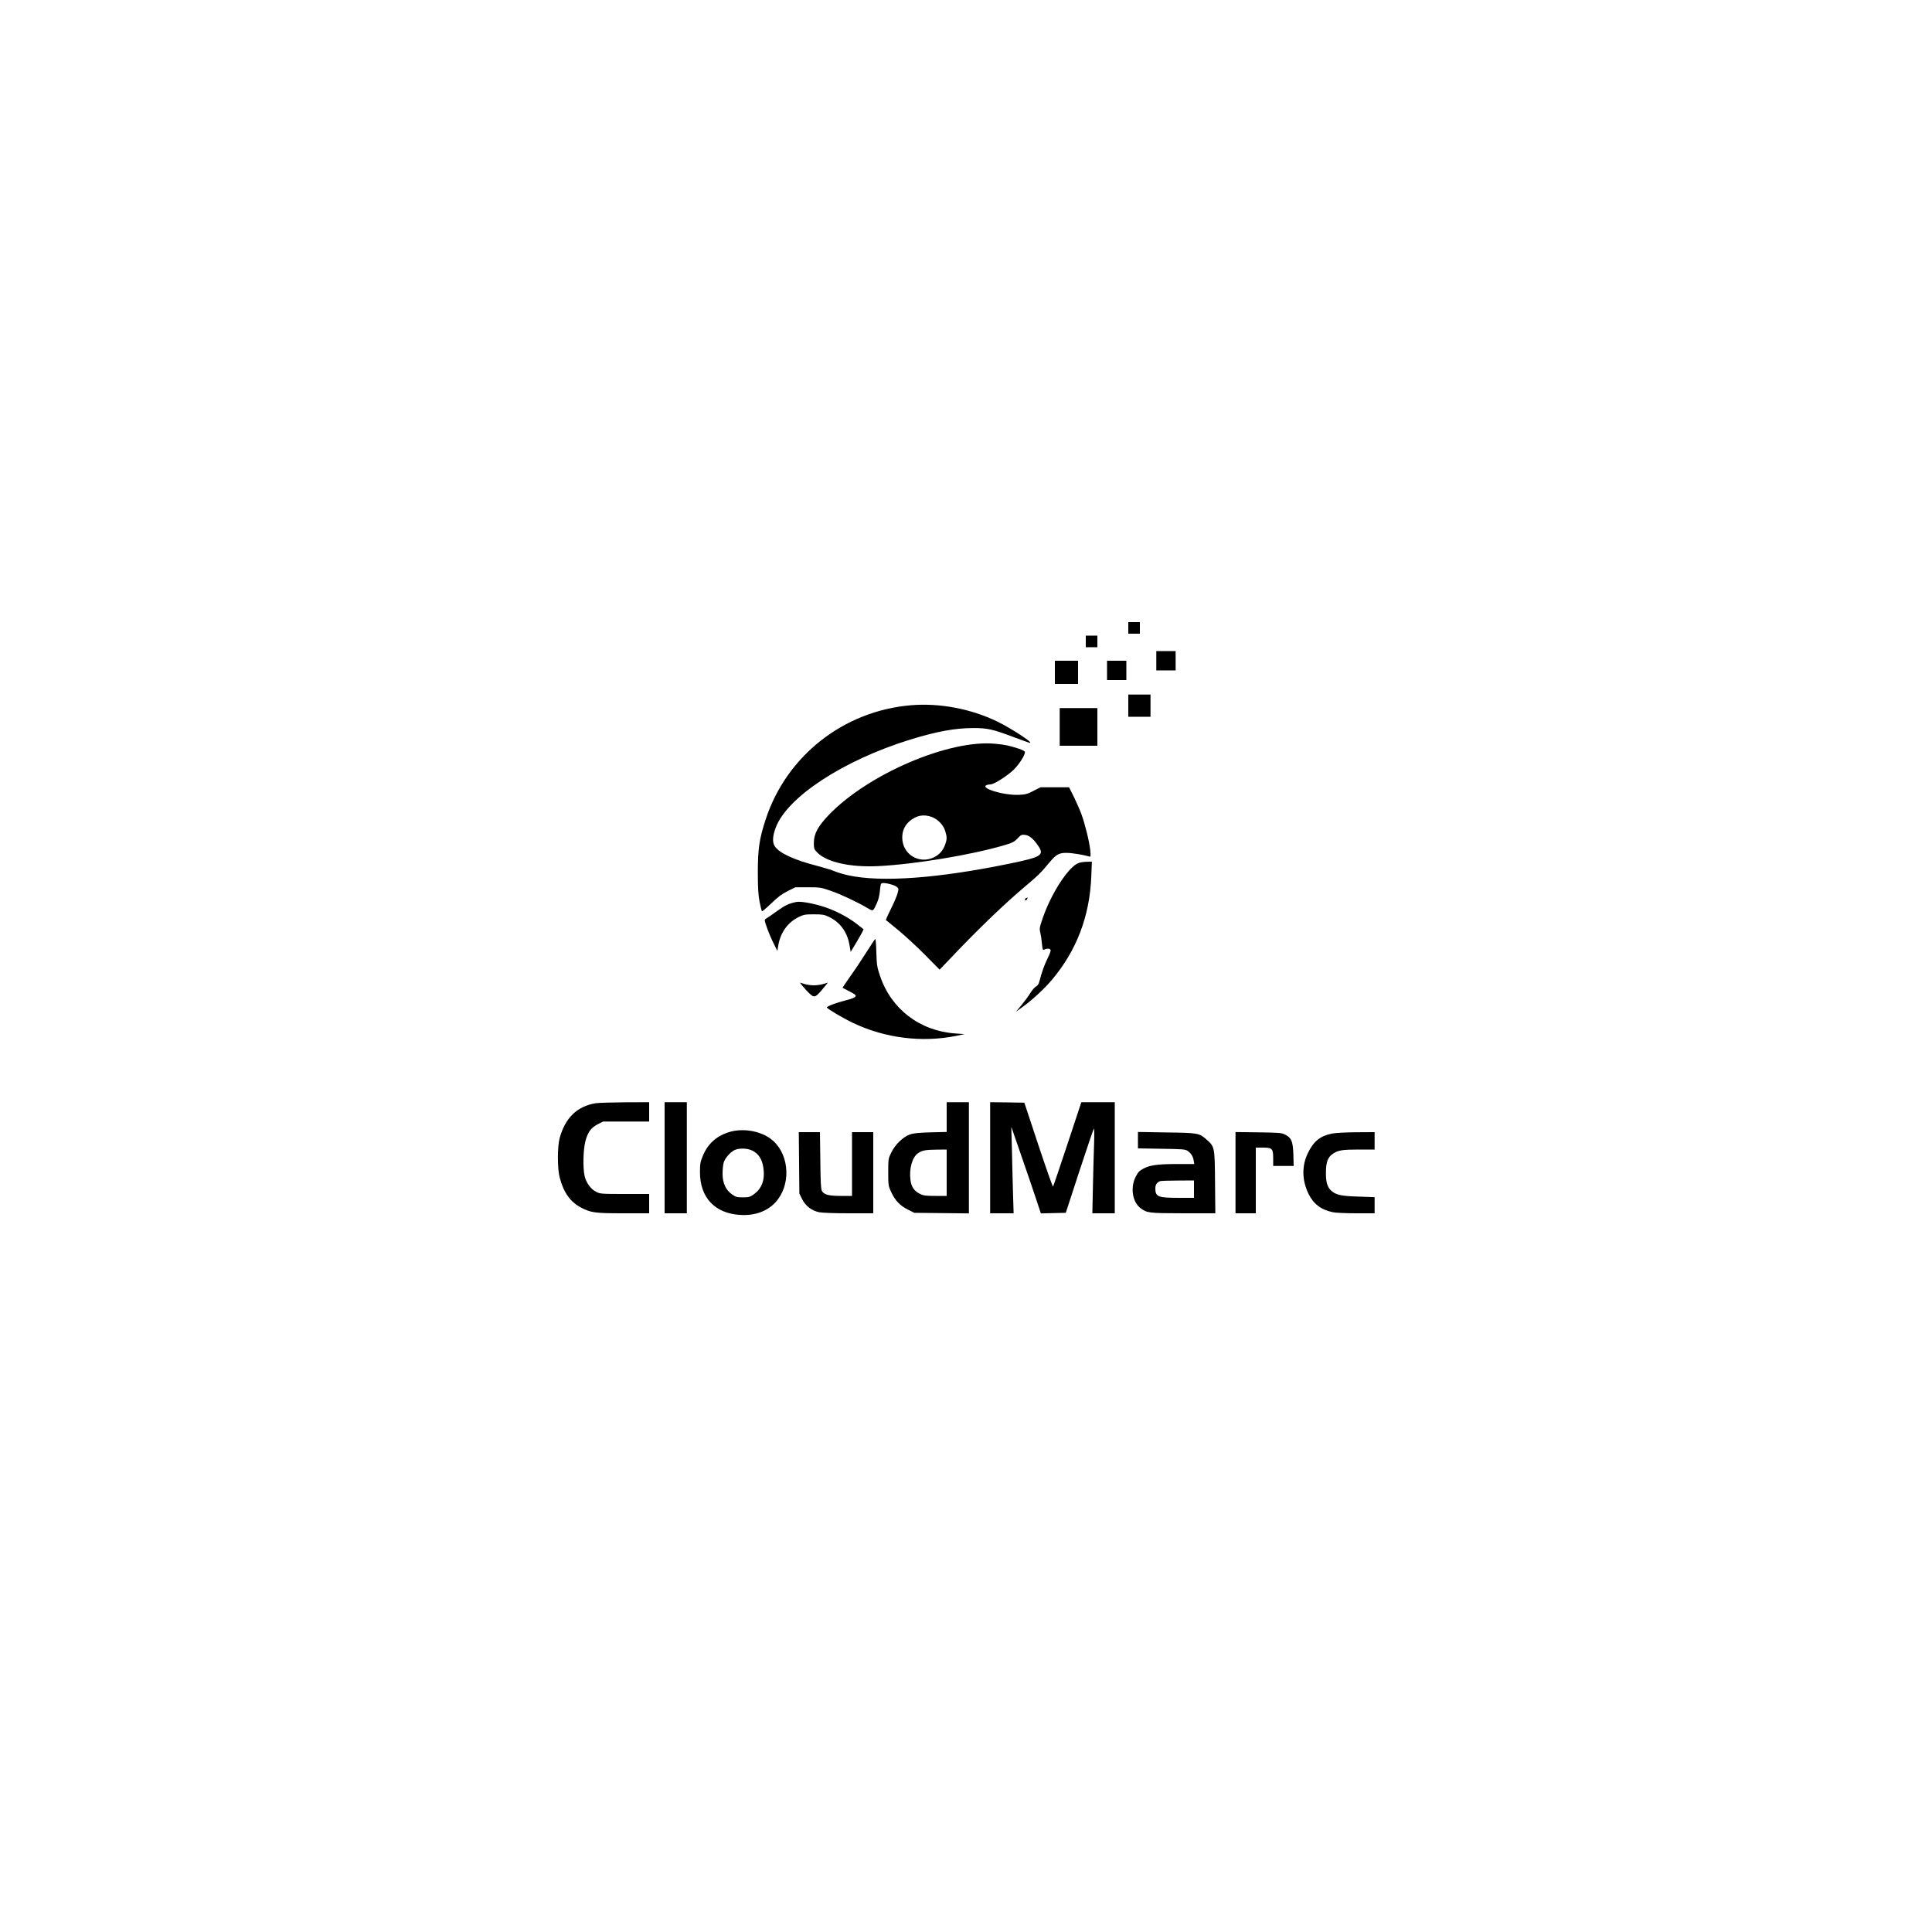<?xml version="1.0" standalone="no"?>
<!DOCTYPE svg PUBLIC "-//W3C//DTD SVG 20010904//EN"
 "http://www.w3.org/TR/2001/REC-SVG-20010904/DTD/svg10.dtd">
<svg version="1.0" xmlns="http://www.w3.org/2000/svg"
 width="2000pt" height="2000pt" viewBox="0 0 2000 2000"
 preserveAspectRatio="xMidYMid meet">

<g transform="translate(0,2000) scale(0.1,-0.1)"
fill="#000000" stroke="none">
<path d="M11680 13500 l0 -60 60 0 60 0 0 60 0 60 -60 0 -60 0 0 -60z"/>
<path d="M11240 13360 l0 -60 60 0 60 0 0 60 0 60 -60 0 -60 0 0 -60z"/>
<path d="M11970 13160 l0 -100 100 0 100 0 0 100 0 100 -100 0 -100 0 0 -100z"/>
<path d="M10920 13040 l0 -120 120 0 120 0 0 120 0 120 -120 0 -120 0 0 -120z"/>
<path d="M11460 13060 l0 -100 100 0 100 0 0 100 0 100 -100 0 -100 0 0 -100z"/>
<path d="M11680 12695 l0 -115 115 0 115 0 0 115 0 115 -115 0 -115 0 0 -115z"/>
<path d="M9427 12699 c-695 -59 -1286 -524 -1501 -1182 -65 -198 -81 -304 -81
-547 0 -166 5 -235 18 -305 10 -49 21 -93 24 -98 3 -4 46 32 97 81 69 67 111
98 171 128 l79 39 131 0 c123 0 135 -2 236 -37 104 -36 270 -114 379 -178 60
-35 57 -37 97 50 16 35 28 82 32 130 5 60 9 75 23 78 30 6 126 -18 150 -38 22
-17 22 -20 10 -66 -7 -27 -38 -100 -69 -162 -31 -62 -54 -114 -52 -116 2 -2
60 -50 129 -106 69 -57 193 -171 276 -255 l151 -153 188 197 c245 255 493 492
680 650 155 131 177 152 267 261 71 85 101 102 180 101 55 0 175 -20 232 -37
18 -6 18 -2 12 67 -9 87 -55 273 -92 373 -14 39 -49 117 -76 174 l-51 102
-148 0 -148 0 -72 -37 c-61 -32 -83 -38 -149 -41 -159 -8 -416 71 -334 102 9
3 25 6 38 6 36 0 177 90 242 154 57 58 114 147 114 180 0 9 -24 22 -62 35
-106 34 -139 41 -240 51 -474 50 -1319 -310 -1728 -736 -113 -118 -154 -195
-155 -286 0 -63 2 -69 35 -103 97 -100 341 -155 630 -141 375 18 966 116 1305
216 86 25 105 35 139 71 36 38 43 41 79 36 45 -6 91 -46 139 -120 58 -90 25
-110 -295 -176 -746 -154 -1332 -197 -1677 -122 -50 11 -112 30 -138 41 -26
12 -105 36 -177 55 -246 63 -400 134 -446 207 -25 40 -21 105 11 190 119 317
699 697 1390 911 271 84 467 120 650 120 151 1 204 -11 422 -93 88 -33 164
-60 170 -60 36 0 -195 151 -337 220 -273 133 -602 195 -898 169z m216 -1155
c63 -22 123 -83 142 -147 19 -63 19 -84 0 -138 -23 -64 -62 -108 -119 -135
-156 -73 -326 35 -326 206 0 70 26 127 78 171 70 58 140 72 225 43z"/>
<path d="M10970 12475 l0 -195 195 0 195 0 0 195 0 195 -195 0 -195 0 0 -195z"/>
<path d="M11171 11068 c-102 -29 -285 -307 -376 -570 -34 -98 -36 -112 -26
-152 6 -24 14 -75 17 -114 6 -64 9 -70 25 -62 26 14 59 12 65 -4 3 -8 -10 -45
-30 -84 -33 -66 -62 -146 -86 -240 -7 -29 -19 -46 -35 -54 -13 -6 -41 -38 -61
-71 -21 -34 -63 -90 -93 -126 l-55 -65 60 43 c102 72 233 193 312 286 257 305
393 661 409 1073 l6 152 -49 -1 c-27 0 -64 -5 -83 -11z"/>
<path d="M10623 10703 c-15 -5 -17 -23 -4 -23 5 0 11 7 15 15 3 8 4 15 3 14
-1 0 -8 -3 -14 -6z"/>
<path d="M8245 10663 c-77 -15 -117 -34 -201 -94 -52 -38 -103 -73 -114 -79
-19 -10 -19 -12 11 -98 17 -48 48 -120 69 -161 l37 -75 11 64 c23 129 98 232
210 287 51 25 68 28 157 28 87 0 107 -3 155 -26 117 -56 191 -157 214 -292
l12 -71 51 84 c28 47 58 100 67 117 l16 33 -60 47 c-78 62 -174 116 -275 158
-120 50 -303 89 -360 78z"/>
<path d="M8970 10144 c-47 -74 -122 -187 -168 -251 -45 -64 -81 -117 -80 -118
2 -2 31 -17 65 -34 34 -17 65 -36 69 -42 11 -19 -20 -35 -110 -57 -85 -21
-186 -59 -186 -71 0 -12 165 -110 270 -160 332 -158 713 -206 1070 -134 l85
18 -99 7 c-366 27 -661 253 -776 596 -30 87 -34 112 -38 240 -2 78 -7 142 -11
142 -3 0 -44 -61 -91 -136z"/>
<path d="M8309 9792 c16 -21 47 -54 69 -75 53 -52 64 -47 163 75 l29 36 -47
-14 c-25 -8 -69 -14 -98 -14 -29 0 -73 6 -98 14 l-47 14 29 -36z"/>
<path d="M6163 8579 c-189 -32 -312 -151 -369 -359 -25 -89 -25 -317 0 -410
40 -155 111 -254 223 -312 100 -52 143 -58 438 -58 l265 0 0 100 0 100 -253 0
c-242 0 -255 1 -297 23 -55 27 -104 96 -119 167 -18 86 -14 266 9 356 25 95
57 139 130 177 l54 27 238 0 238 0 0 100 0 100 -252 -1 c-139 -1 -276 -5 -305
-10z"/>
<path d="M6880 8015 l0 -575 115 0 115 0 0 575 0 575 -115 0 -115 0 0 -575z"/>
<path d="M9800 8436 l0 -154 -167 -4 c-127 -4 -180 -9 -216 -23 -69 -25 -150
-103 -189 -183 -33 -66 -33 -69 -33 -207 0 -136 1 -142 31 -206 42 -89 90
-139 171 -180 l67 -34 283 -3 283 -3 0 576 0 575 -115 0 -115 0 0 -154z m0
-576 l0 -240 -118 0 c-102 0 -124 3 -162 23 -57 28 -87 73 -95 143 -15 116 18
233 77 275 42 30 77 37 196 38 l102 1 0 -240z"/>
<path d="M10250 8015 l0 -575 122 0 121 0 -7 228 c-3 125 -9 326 -11 447 l-6
220 104 -300 c57 -165 126 -366 153 -448 l49 -148 129 3 129 3 141 432 c78
237 145 435 150 440 4 4 5 -64 2 -152 -3 -88 -9 -287 -12 -442 l-6 -283 116 0
116 0 0 575 0 575 -173 0 -173 0 -143 -432 c-79 -238 -146 -436 -150 -441 -4
-4 -72 190 -152 430 l-145 438 -177 3 -177 2 0 -575z"/>
<path d="M7563 8285 c-136 -37 -232 -119 -285 -245 -28 -66 -32 -86 -32 -170
-2 -266 154 -433 420 -447 147 -9 276 38 361 130 160 174 150 478 -22 636
-104 96 -292 136 -442 96z m227 -197 c63 -32 99 -88 112 -174 19 -125 -14
-218 -101 -279 -37 -26 -51 -30 -111 -30 -60 0 -74 4 -111 30 -66 46 -99 118
-99 214 0 42 5 93 11 114 12 45 66 108 112 131 48 23 134 21 187 -6z"/>
<path d="M8272 7962 l3 -318 30 -60 c36 -70 97 -116 175 -133 29 -6 160 -11
305 -11 l255 0 0 420 0 420 -110 0 -110 0 0 -330 0 -330 -115 0 c-127 0 -174
12 -197 52 -10 17 -14 95 -16 316 l-4 292 -110 0 -109 0 3 -318z"/>
<path d="M11780 8197 l0 -85 243 -4 c212 -3 246 -5 270 -21 35 -23 57 -57 64
-101 l6 -36 -174 0 c-204 0 -285 -11 -354 -48 -41 -22 -55 -37 -80 -87 -55
-111 -32 -258 51 -321 66 -51 85 -53 442 -54 l333 0 -3 323 c-3 366 -3 366
-92 444 -72 63 -87 66 -413 70 l-293 5 0 -85z m580 -507 l0 -90 -159 0 c-213
0 -241 11 -241 98 0 38 16 62 50 75 8 3 90 6 183 6 l167 1 0 -90z"/>
<path d="M12790 7861 l0 -421 105 0 105 0 0 340 0 340 73 0 c98 0 107 -10 107
-113 l0 -77 106 0 106 0 -3 118 c-5 136 -19 172 -84 206 -37 19 -59 21 -277
24 l-238 3 0 -420z"/>
<path d="M13787 8265 c-120 -24 -188 -79 -247 -200 -65 -132 -63 -282 5 -422
52 -107 130 -166 253 -192 29 -6 138 -11 242 -11 l190 0 0 84 0 83 -167 6
c-183 5 -237 18 -285 64 -39 38 -53 86 -52 189 1 106 20 156 73 191 54 36 96
43 269 43 l162 0 0 90 0 90 -187 -1 c-114 -1 -215 -6 -256 -14z"/>
</g>
</svg>
